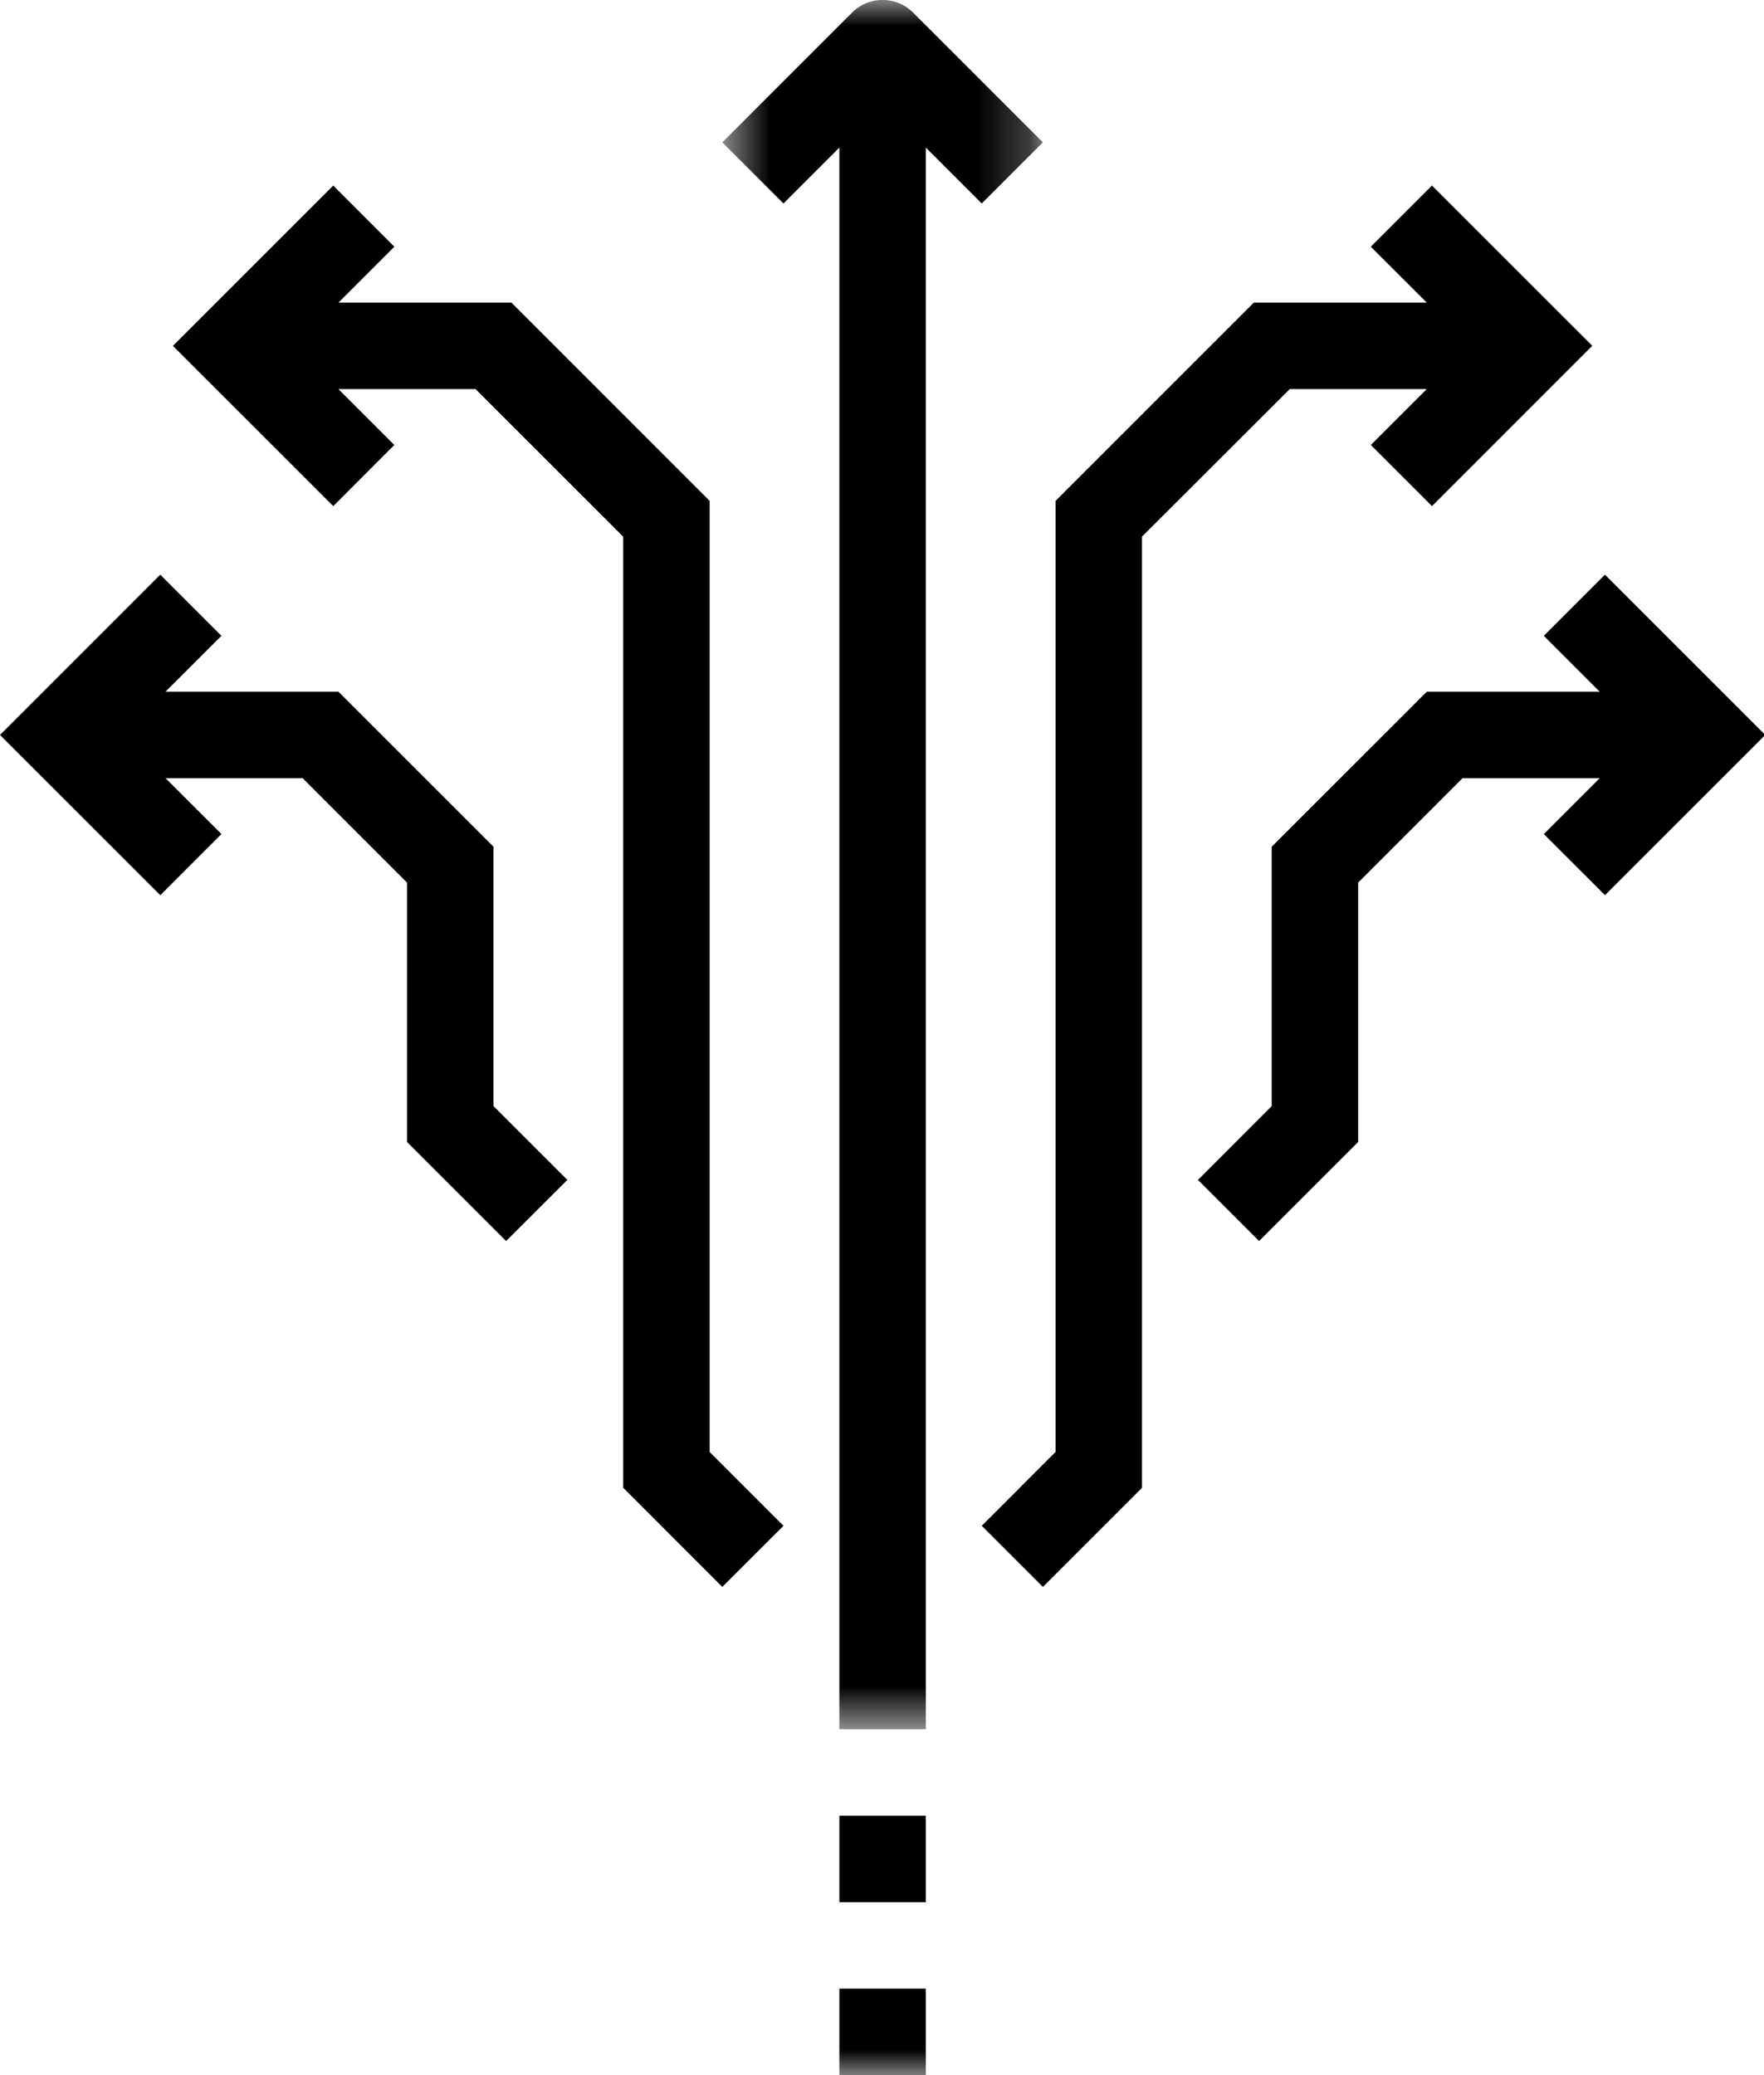 <svg xmlns="http://www.w3.org/2000/svg" xmlns:xlink="http://www.w3.org/1999/xlink" width="34" height="40" viewBox="0 0 34 40">
    <defs>
        <path id="a" d="M6.768 0H.588v33.333h6.179V0z"/>
        <path id="c" d="M0 40h34.023V0H0z"/>
    </defs>
    <g fill="none" fill-rule="evenodd">
        <path fill="#000" d="M27.5 7.5l-1.078 1.078 1.179 1.178 3.089-3.09-3.09-3.089-1.178 1.179L27.5 5.833h-3.333l-3.822 3.822v18.333l-1.422 1.423 1.178 1.178 1.91-1.91V10.344L24.859 7.5z"/>
        <path fill="#000" d="M29.756 12.256l1.077 1.077h-3.332l-2.99 2.989v4.999l-1.421 1.423 1.178 1.178 1.91-1.91v-5L28.19 15h2.643l-1.077 1.077 1.179 1.178 3.089-3.088-3.09-3.09z"/>
        <g>
            <g transform="translate(13.333)">
                <mask id="b" fill="#fff">
                    <use xlink:href="#a"/>
                </mask>
                <path fill="#000" d="M5.59 3.922l1.178-1.178-2.5-2.5a.832.832 0 0 0-1.179 0l-2.5 2.5 1.179 1.178 1.077-1.077v30.488h1.667V2.845l1.077 1.077z" mask="url(#b)"/>
            </g>
            <path fill="#000" d="M13.678 9.655L9.857 5.833H6.523l1.078-1.077-1.178-1.179-3.09 3.09 3.09 3.089L7.6 8.577 6.523 7.5h2.643l2.846 2.845v18.333l1.91 1.911 1.179-1.178-1.423-1.423z"/>
            <path fill="#000" d="M9.512 16.322l-2.989-2.989H3.19l1.078-1.077-1.179-1.179L0 14.167l3.09 3.089 1.178-1.179L3.19 15h2.643l2.012 2.012v5l1.91 1.91 1.18-1.178-1.423-1.422z"/>
            <mask id="d" fill="#fff">
                <use xlink:href="#c"/>
            </mask>
            <path fill="#000" d="M16.178 36.667h1.667V35h-1.667zM16.178 40h1.667v-1.667h-1.667z" mask="url(#d)"/>
        </g>
    </g>
</svg>
